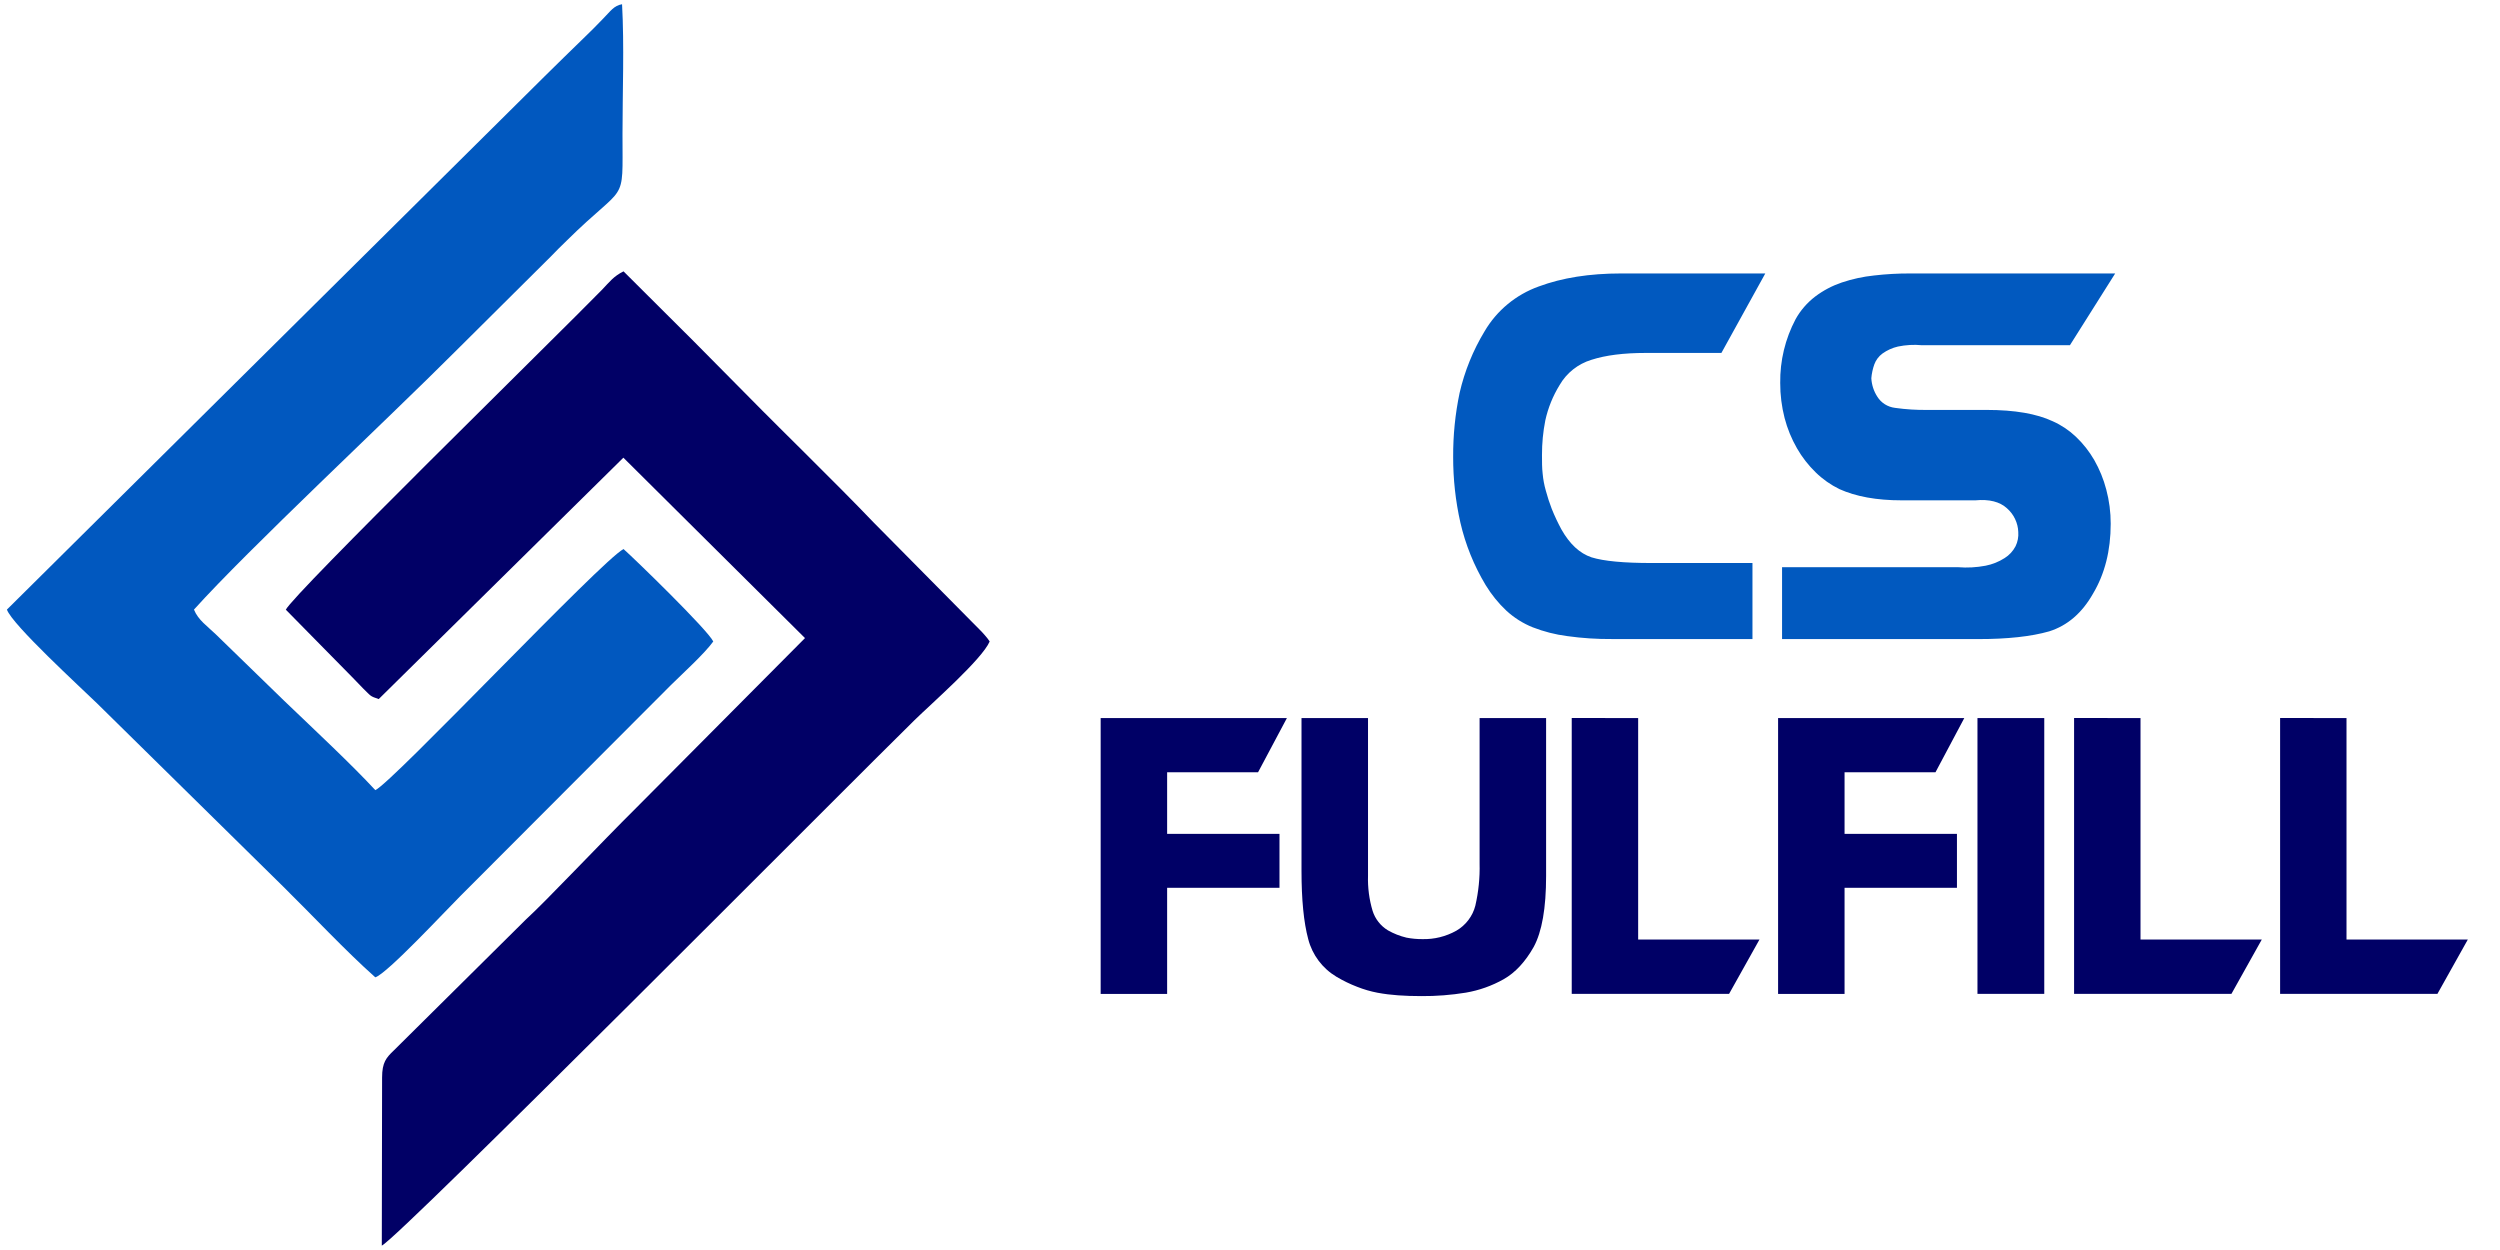 <svg width="68" height="34" viewBox="0 0 68 34" fill="none" xmlns="http://www.w3.org/2000/svg">
<path fill-rule="evenodd" clip-rule="evenodd" d="M0.188 16.581C0.331 16.992 2.196 18.7 2.64 19.132L7.696 24.108C8.513 24.913 9.393 25.858 10.208 26.583C10.525 26.489 12.147 24.744 12.511 24.383L18.245 18.638C18.587 18.301 19.159 17.783 19.401 17.448C19.243 17.125 17.27 15.208 16.96 14.934C16.363 15.242 10.687 21.27 10.209 21.492C9.569 20.799 8.543 19.841 7.727 19.059L5.869 17.253C5.637 17.029 5.391 16.866 5.276 16.581C6.759 14.934 10.54 11.407 12.368 9.576L14.98 6.98C15.096 6.855 15.3 6.657 15.414 6.546C17.059 4.92 16.932 5.626 16.932 3.654C16.932 2.51 16.982 1.243 16.92 0.115C16.696 0.154 16.607 0.303 16.411 0.501C16.235 0.684 16.054 0.867 15.88 1.033C15.514 1.393 15.174 1.716 14.808 2.082L0.188 16.581Z" fill="#0158BF"/>
<path fill-rule="evenodd" clip-rule="evenodd" d="M7.772 16.581L9.602 18.441C9.671 18.51 9.816 18.665 9.884 18.733C10.102 18.943 10.056 18.931 10.301 19.015L16.956 12.449L21.896 17.356L17.323 21.956C16.29 22.981 14.867 24.497 14.301 25.014L10.716 28.568C10.504 28.77 10.393 28.898 10.393 29.31L10.385 33.881C10.856 33.662 23.116 21.312 24.879 19.584C25.319 19.152 26.714 17.934 26.919 17.448C26.879 17.387 26.834 17.329 26.785 17.275C26.747 17.232 26.733 17.215 26.715 17.197L26.643 17.123L26.409 16.887L23.767 14.216C23.25 13.674 22.513 12.937 21.883 12.311C21.37 11.801 20.929 11.365 20.737 11.17C20.11 10.533 19.49 9.912 18.866 9.28L16.96 7.381C16.688 7.516 16.584 7.663 16.366 7.89C15.145 9.14 7.949 16.183 7.773 16.587" fill="#010066"/>
<g clip-path="url(#clip0_1567_450)">
<path fill-rule="evenodd" clip-rule="evenodd" d="M57.533 7.438L56.302 9.39H52.274C52.056 9.369 51.837 9.382 51.624 9.426C51.472 9.461 51.329 9.526 51.203 9.616C51.101 9.691 51.024 9.794 50.981 9.912C50.938 10.034 50.911 10.16 50.9 10.288C50.91 10.466 50.965 10.638 51.062 10.788C51.114 10.872 51.184 10.943 51.268 10.996C51.352 11.049 51.447 11.082 51.545 11.094C51.839 11.136 52.136 11.154 52.433 11.15H54.041C54.798 11.15 55.397 11.253 55.836 11.459C56.069 11.563 56.281 11.705 56.465 11.88C56.661 12.066 56.828 12.279 56.963 12.512C57.107 12.764 57.217 13.034 57.29 13.314C57.371 13.618 57.412 13.932 57.411 14.246C57.411 14.977 57.25 15.612 56.928 16.151C56.631 16.673 56.236 17.016 55.738 17.173C55.244 17.314 54.599 17.384 53.802 17.383H48.472V15.428H53.26C53.509 15.448 53.76 15.434 54.005 15.388C54.191 15.352 54.368 15.281 54.527 15.179C54.652 15.101 54.754 14.99 54.822 14.86C54.882 14.739 54.907 14.604 54.897 14.47C54.893 14.348 54.863 14.227 54.81 14.117C54.758 14.006 54.683 13.908 54.59 13.826C54.394 13.646 54.106 13.574 53.732 13.609H51.727C51.046 13.609 50.483 13.507 50.033 13.304C49.795 13.188 49.577 13.035 49.388 12.85C49.188 12.656 49.016 12.435 48.878 12.194C48.729 11.935 48.616 11.658 48.541 11.37C48.461 11.059 48.421 10.738 48.422 10.417C48.414 9.813 48.557 9.217 48.84 8.682C48.973 8.443 49.155 8.233 49.373 8.066C49.593 7.9 49.838 7.771 50.099 7.683C50.383 7.588 50.678 7.524 50.976 7.493C51.301 7.455 51.629 7.437 51.957 7.438H57.537H57.533ZM48.016 7.438L46.822 9.6H44.763C44.164 9.6 43.674 9.662 43.29 9.786C42.922 9.897 42.611 10.144 42.421 10.474C42.239 10.77 42.107 11.094 42.033 11.432C41.971 11.744 41.941 12.061 41.942 12.379C41.942 12.564 41.942 12.732 41.96 12.882C41.974 13.04 42.003 13.195 42.047 13.348C42.092 13.515 42.145 13.68 42.208 13.842C42.285 14.034 42.373 14.22 42.471 14.401C42.697 14.8 42.968 15.051 43.288 15.159C43.624 15.264 44.171 15.314 44.924 15.314H47.667V17.382H43.851C43.442 17.385 43.034 17.359 42.629 17.302C42.307 17.261 41.992 17.18 41.691 17.063C41.426 16.957 41.183 16.803 40.974 16.611C40.755 16.405 40.565 16.17 40.409 15.913C40.092 15.385 39.86 14.812 39.722 14.213C39.59 13.627 39.525 13.029 39.526 12.429C39.523 11.844 39.581 11.26 39.701 10.688C39.837 10.097 40.066 9.531 40.381 9.011C40.712 8.446 41.235 8.013 41.857 7.791C42.493 7.555 43.237 7.438 44.09 7.438H48.016Z" fill="#0159BF"/>
<path fill-rule="evenodd" clip-rule="evenodd" d="M63.825 19.531V25.555H67.125L66.298 27.033H62.019V19.53L63.825 19.531ZM58.222 19.531V25.555H61.521L60.695 27.033H56.415V19.53L58.222 19.531ZM55.604 19.531V27.034H53.787V19.531H55.604ZM48.364 19.531H53.429L52.645 21.006H50.172V22.682H53.229V24.148H50.172V27.035H48.364V19.531ZM44.558 19.531V25.555H47.858L47.031 27.033H42.751V19.53L44.558 19.531ZM35.401 19.531H37.21V23.819C37.2 24.142 37.242 24.466 37.335 24.776C37.405 24.997 37.552 25.184 37.751 25.305C37.909 25.395 38.08 25.462 38.257 25.504C38.4 25.532 38.545 25.545 38.69 25.544C39.012 25.552 39.33 25.473 39.611 25.316C39.739 25.242 39.85 25.144 39.939 25.027C40.028 24.91 40.093 24.777 40.129 24.635C40.216 24.258 40.255 23.872 40.245 23.486V19.531H42.054V23.829C42.054 24.701 41.941 25.343 41.717 25.756C41.489 26.16 41.218 26.454 40.901 26.634C40.582 26.814 40.233 26.938 39.871 27C39.471 27.065 39.067 27.097 38.661 27.094C38.434 27.094 38.224 27.087 38.031 27.073C37.841 27.06 37.653 27.037 37.466 27.002C37.278 26.966 37.094 26.912 36.917 26.842C36.721 26.767 36.532 26.675 36.352 26.568C35.97 26.34 35.694 25.973 35.584 25.545C35.461 25.086 35.401 24.466 35.401 23.685V19.531ZM29.938 19.531H35.004L34.219 21.006H31.746V22.682H34.802V24.148H31.746V27.035H29.938V19.531Z" fill="#000066"/>
</g>
<defs>
<clipPath id="clip0_1567_450">
<rect width="37.188" height="19.656" fill="white" transform="translate(29.938 7.438)"/>
</clipPath>
</defs>
</svg>
